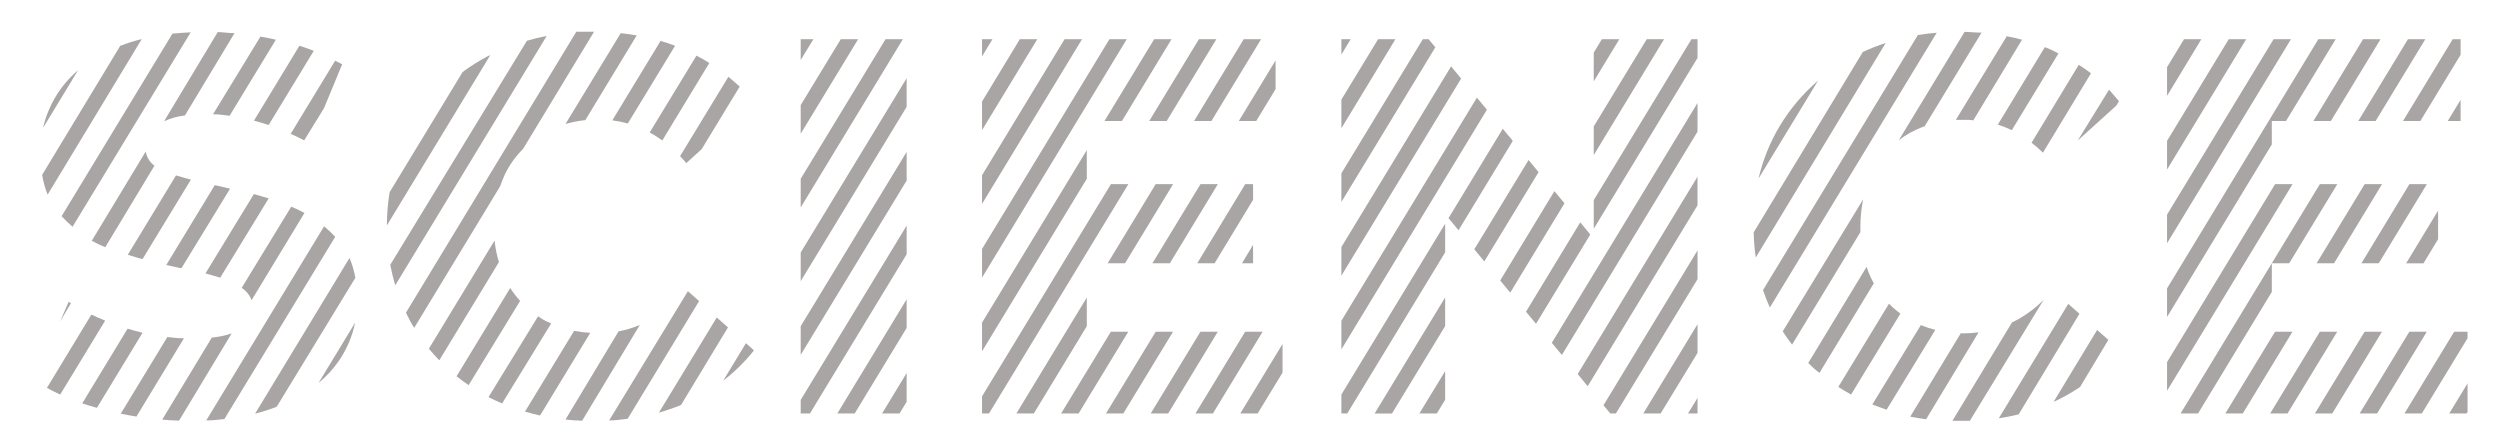 <svg width="252" height="45" viewBox="0 0 252 45" fill="none" xmlns="http://www.w3.org/2000/svg">
<path d="M27.081 20C26.611 19.85 26.081 19.71 25.591 19.56L20.711 27.56C21.251 27.7 21.711 27.85 22.201 27.99L27.081 20Z" fill="#A9A5A5"/>
<path d="M33.781 6.12L29.301 13.49C29.751 13.69 30.211 13.91 30.661 14.15L32.661 10.9L34.491 6.48C34.251 6.35 34.001 6.24 33.781 6.12Z" fill="#A9A5A5"/>
<path d="M25.6 12.16C26.09 12.29 26.6 12.44 27.08 12.6L31.63 5.12C31.16 4.94 30.68 4.77 30.18 4.61L25.6 12.16Z" fill="#A9A5A5"/>
<path d="M14.371 26.11L19.241 18.11C18.681 17.96 18.241 17.82 17.741 17.68L12.881 25.68C13.361 25.82 13.851 26 14.371 26.11Z" fill="#A9A5A5"/>
<path d="M21.471 11.52C22.021 11.52 22.581 11.59 23.141 11.67L27.811 4C27.291 3.89 26.811 3.78 26.251 3.69L21.471 11.52Z" fill="#A9A5A5"/>
<path d="M14.29 3.94C13.553 4.12 12.828 4.348 12.12 4.62L4.25 17.62C4.356 18.306 4.54 18.977 4.8 19.62L14.29 3.94Z" fill="#A9A5A5"/>
<path d="M21.91 18.72L21.65 18.66L16.76 26.71L18.13 27.02H18.3L23.19 19.02L21.91 18.72Z" fill="#A9A5A5"/>
<path d="M17.381 3.39L6.211 21.79C6.558 22.166 6.925 22.524 7.311 22.86L19.221 3.26C18.591 3.29 18.001 3.33 17.381 3.39Z" fill="#A9A5A5"/>
<path d="M29.359 20.83L24.359 29.02C24.82 29.313 25.171 29.748 25.359 30.26L30.689 21.47C30.259 21.23 29.815 21.016 29.359 20.83V20.83Z" fill="#A9A5A5"/>
<path d="M7.87 7.08C6.097 8.585 4.858 10.623 4.34 12.89L7.87 7.08Z" fill="#A9A5A5"/>
<path d="M16.539 12.22C17.204 11.918 17.913 11.722 18.639 11.64L23.639 3.34C23.079 3.34 22.519 3.25 21.949 3.23L16.539 12.22Z" fill="#A9A5A5"/>
<path d="M33.789 23.87C33.438 23.493 33.064 23.139 32.669 22.81L20.789 42.38C21.419 42.38 22.029 42.31 22.619 42.24L33.789 23.87Z" fill="#A9A5A5"/>
<path d="M35.821 28C35.699 27.314 35.501 26.643 35.231 26L25.711 41.7C26.451 41.51 27.179 41.276 27.891 41L35.821 28Z" fill="#A9A5A5"/>
<path d="M18.54 34.1C17.99 34.1 17.43 34.04 16.87 33.97L12.17 41.7C12.69 41.81 13.22 41.9 13.75 41.99L18.54 34.1Z" fill="#A9A5A5"/>
<path d="M34.139 36.4C34.946 35.23 35.51 33.91 35.799 32.52L32.109 38.599C32.885 37.964 33.568 37.224 34.139 36.4V36.4Z" fill="#A9A5A5"/>
<path d="M23.35 33.61C22.701 33.824 22.03 33.965 21.35 34.03L16.35 42.3C16.91 42.35 17.48 42.38 18.05 42.4L23.35 33.61Z" fill="#A9A5A5"/>
<path d="M7.151 30.56L6.921 30.42L6.051 32.42L7.151 30.56Z" fill="#A9A5A5"/>
<path d="M15.57 16.7C15.335 16.532 15.136 16.319 14.985 16.073C14.834 15.828 14.734 15.555 14.69 15.27L9.25 24.27C9.689 24.514 10.144 24.731 10.61 24.919L15.57 16.7Z" fill="#A9A5A5"/>
<path d="M10.601 32.32C10.12 32.13 9.66 31.92 9.21 31.71L4.73 39.1C5.15 39.33 5.6 39.56 6.07 39.77L10.601 32.32Z" fill="#A9A5A5"/>
<path d="M14.369 33.54C13.869 33.42 13.369 33.28 12.859 33.13L8.289 40.66C8.759 40.82 9.289 40.97 9.769 41.11L14.369 33.54Z" fill="#A9A5A5"/>
<path d="M57 12.5C57.654 12.31 58.323 12.179 59 12.11L64.18 3.57C63.65 3.48 63.12 3.4 62.57 3.34L57 12.5Z" fill="#A9A5A5"/>
<path d="M61.721 12.13C62.248 12.199 62.769 12.306 63.281 12.45L68.051 4.61C67.571 4.43 67.081 4.27 66.581 4.13L61.721 12.13Z" fill="#A9A5A5"/>
<path d="M65.49 13.35C65.931 13.592 66.355 13.863 66.76 14.16L71.5 6.35C71.08 6.08 70.65 5.84 70.2 5.61L65.49 13.35Z" fill="#A9A5A5"/>
<path d="M55.11 3.62C54.435 3.747 53.767 3.911 53.11 4.11L39.34 26.69C39.47 27.388 39.637 28.079 39.84 28.76L55.11 3.62Z" fill="#A9A5A5"/>
<path d="M73.421 7.74L68.551 15.74C68.761 15.97 68.971 16.19 69.181 16.44L70.731 15.03L74.561 8.73C74.201 8.39 73.811 8.07 73.421 7.74Z" fill="#A9A5A5"/>
<path d="M51.09 17.18C51.529 16.379 52.082 15.645 52.73 15L59.88 3.2H59.75C59.18 3.2 58.63 3.2 58.09 3.2L40.92 31.52C41.16 32.01 41.41 32.52 41.69 32.95L41.75 33.05L50.42 18.77C50.602 18.224 50.826 17.692 51.09 17.18V17.18Z" fill="#A9A5A5"/>
<path d="M50.291 26.42C50.075 25.712 49.928 24.986 49.85 24.25L43.23 35.15C43.564 35.55 43.914 35.94 44.281 36.32L50.291 26.42Z" fill="#A9A5A5"/>
<path d="M49.43 5.54L49.1 5.7C48.239 6.159 47.414 6.68 46.63 7.26L39.27 19.38C39.093 20.485 39.002 21.601 39 22.72L49.43 5.54Z" fill="#A9A5A5"/>
<path d="M70.47 30.35L69.34 29.35L61.4 42.38C62.04 42.38 62.66 42.29 63.27 42.21L70.47 30.35Z" fill="#A9A5A5"/>
<path d="M73.38 33L72.25 32L66.42 41.59C67.178 41.377 67.922 41.12 68.65 40.82L73.38 33Z" fill="#A9A5A5"/>
<path d="M76 35.32L75.19 34.59L72.9 38.37C74.054 37.483 75.095 36.459 76 35.32V35.32Z" fill="#A9A5A5"/>
<path d="M55.56 32.6C55.304 32.498 55.053 32.381 54.81 32.25C54.61 32.14 54.43 32 54.24 31.88L49.24 40.03C49.69 40.26 50.15 40.47 50.61 40.67L55.56 32.6Z" fill="#A9A5A5"/>
<path d="M52.429 30.33C52.057 29.928 51.723 29.493 51.429 29.03L46.02 37.93C46.41 38.24 46.819 38.54 47.239 38.82L52.429 30.33Z" fill="#A9A5A5"/>
<path d="M59.5 33.55C58.953 33.52 58.408 33.454 57.87 33.35L52.92 41.49C53.42 41.64 53.92 41.76 54.44 41.88L59.5 33.55Z" fill="#A9A5A5"/>
<path d="M64.49 32.76C63.801 33.048 63.084 33.263 62.35 33.4L57 42.29C57.547 42.35 58.107 42.39 58.68 42.41L64.49 32.76Z" fill="#A9A5A5"/>
<path d="M81.991 3.95H80.711V6.05L81.991 3.95Z" fill="#A9A5A5"/>
<path d="M86.501 3.95H84.751L80.711 10.59V13.48L86.501 3.95Z" fill="#A9A5A5"/>
<path d="M91.391 22.74L80.711 40.31V41.68H81.641L91.391 25.63V22.74Z" fill="#A9A5A5"/>
<path d="M91.011 3.95H89.261L80.711 18.02V20.91L91.011 3.95Z" fill="#A9A5A5"/>
<path d="M91.39 40.5V37.6L88.91 41.68H90.67L91.39 40.5Z" fill="#A9A5A5"/>
<path d="M91.39 33.06V30.17L84.4 41.68H86.15L91.39 33.06Z" fill="#A9A5A5"/>
<path d="M91.391 18.2V15.31L80.711 32.88V35.77L91.391 18.2Z" fill="#A9A5A5"/>
<path d="M91.391 10.77V7.88L80.711 25.45V28.34L91.391 10.77Z" fill="#A9A5A5"/>
<path d="M111.65 26.54H113.4L118.25 18.56H116.49L111.65 26.54Z" fill="#A9A5A5"/>
<path d="M120.359 12.2H122.109L127.119 3.95H125.369L120.359 12.2Z" fill="#A9A5A5"/>
<path d="M124.869 12.2H126.629L128.579 8.98V6.09L124.869 12.2Z" fill="#A9A5A5"/>
<path d="M111.33 12.2H113.09L118.09 3.95H116.34L111.33 12.2Z" fill="#A9A5A5"/>
<path d="M115.84 12.2H117.6L122.61 3.95H120.85L115.84 12.2Z" fill="#A9A5A5"/>
<path d="M126.309 26.54V24.68L125.189 26.54H126.309Z" fill="#A9A5A5"/>
<path d="M111.98 18.56L98.99 39.95V41.68H99.69L113.74 18.56H111.98Z" fill="#A9A5A5"/>
<path d="M122.76 18.56H121.01L116.16 26.54H117.92L122.76 18.56Z" fill="#A9A5A5"/>
<path d="M100.04 3.95H98.99V5.69L100.04 3.95Z" fill="#A9A5A5"/>
<path d="M125.52 18.56L120.68 26.54H122.43L126.31 20.14V18.56H125.52Z" fill="#A9A5A5"/>
<path d="M113.731 33.44H111.971L106.961 41.68H108.721L113.731 33.44Z" fill="#A9A5A5"/>
<path d="M127.27 33.44H125.51L120.5 41.68H122.26L127.27 33.44Z" fill="#A9A5A5"/>
<path d="M118.24 33.44H116.49L111.48 41.68H113.23L118.24 33.44Z" fill="#A9A5A5"/>
<path d="M122.75 33.44H121L115.99 41.68H117.75L122.75 33.44Z" fill="#A9A5A5"/>
<path d="M129.28 37.56V34.67L125.02 41.68H126.77L129.28 37.56Z" fill="#A9A5A5"/>
<path d="M109.07 3.95H107.31L98.99 17.66V20.55L109.07 3.95Z" fill="#A9A5A5"/>
<path d="M113.58 3.95H111.83L98.99 25.09V27.98L113.58 3.95Z" fill="#A9A5A5"/>
<path d="M104.56 3.95H102.8L98.99 10.23V13.12L104.56 3.95Z" fill="#A9A5A5"/>
<path d="M109.549 32.88V29.99L102.449 41.68H104.209L109.549 32.88Z" fill="#A9A5A5"/>
<path d="M109.55 18.02V15.13L98.99 32.52V35.41L109.55 18.02Z" fill="#A9A5A5"/>
<path d="M140.661 3.95H138.911L135.211 10.04V12.93L140.661 3.95Z" fill="#A9A5A5"/>
<path d="M148.609 25.13L149.619 26.35L155.089 17.35L154.079 16.13L148.609 25.13Z" fill="#A9A5A5"/>
<path d="M160.65 5.3V8.2L163.23 3.95H161.47L160.65 5.3Z" fill="#A9A5A5"/>
<path d="M146.01 21.991L147.02 23.21L152.49 14.2L151.48 12.98L146.01 21.991Z" fill="#A9A5A5"/>
<path d="M157.701 20.489L156.681 19.27L151.221 28.27L152.231 29.5L157.701 20.489Z" fill="#A9A5A5"/>
<path d="M160.65 12.74V15.63L167.74 3.95H165.99L160.65 12.74Z" fill="#A9A5A5"/>
<path d="M145.671 22.55L135.211 39.77V41.68H135.801L145.671 25.44V22.55Z" fill="#A9A5A5"/>
<path d="M171.111 25.24L161.631 40.85L162.321 41.68H162.881L171.111 28.14V25.24Z" fill="#A9A5A5"/>
<path d="M160.65 23.06L171.11 5.84V3.95H170.5L160.65 20.17V23.06Z" fill="#A9A5A5"/>
<path d="M136.151 3.95H135.211V5.5L136.151 3.95Z" fill="#A9A5A5"/>
<path d="M171.109 20.7V17.81L159.029 37.7L160.039 38.93L171.109 20.7Z" fill="#A9A5A5"/>
<path d="M160.3 23.64L159.29 22.41L153.82 31.42L154.83 32.64L160.3 23.64Z" fill="#A9A5A5"/>
<path d="M171.11 13.27V10.38L156.42 34.56L157.44 35.78L171.11 13.27Z" fill="#A9A5A5"/>
<path d="M171.11 40.11L170.15 41.68H171.11V40.11Z" fill="#A9A5A5"/>
<path d="M171.111 35.57V32.68L165.641 41.68H167.391L171.111 35.57Z" fill="#A9A5A5"/>
<path d="M149.881 11.06L148.871 9.84L135.211 32.33V35.22L149.881 11.06Z" fill="#A9A5A5"/>
<path d="M147.281 7.92L146.271 6.69L135.211 24.9V27.79L147.281 7.92Z" fill="#A9A5A5"/>
<path d="M145.67 40.3V37.41L143.07 41.68H144.83L145.67 40.3Z" fill="#A9A5A5"/>
<path d="M144.681 4.77L144.001 3.95H143.421L135.211 17.47V20.36L144.681 4.77Z" fill="#A9A5A5"/>
<path d="M145.671 32.87V29.98L138.561 41.681H140.311L145.671 32.87Z" fill="#A9A5A5"/>
<path d="M206.121 4.75L201.381 12.56C201.863 12.715 202.334 12.902 202.791 13.12L207.491 5.39C207.261 5.27 207.041 5.14 206.791 5.03L206.121 4.75Z" fill="#A9A5A5"/>
<path d="M204.779 14.39C205.184 14.698 205.568 15.032 205.929 15.39L210.769 7.39C210.379 7.08 209.959 6.8 209.539 6.53L204.779 14.39Z" fill="#A9A5A5"/>
<path d="M190.08 4.33C189.292 4.587 188.521 4.891 187.77 5.24L176.77 23.42C176.789 24.27 176.859 25.118 176.98 25.96L190.08 4.33Z" fill="#A9A5A5"/>
<path d="M195.221 3.3C194.581 3.35 193.941 3.43 193.321 3.53L177.711 29.24C177.911 29.838 178.142 30.425 178.401 31L195.221 3.3Z" fill="#A9A5A5"/>
<path d="M202.801 32.51L196.801 42.42H197.491C197.851 42.42 198.211 42.42 198.561 42.42L206.001 30.22C205.071 31.159 203.989 31.933 202.801 32.51V32.51Z" fill="#A9A5A5"/>
<path d="M183.26 8.13C181.742 9.432 180.442 10.968 179.41 12.68C178.419 14.33 177.694 16.125 177.26 18L183.26 8.13Z" fill="#A9A5A5"/>
<path d="M188.82 28.45C188.554 27.953 188.33 27.435 188.15 26.9L182.27 36.59C182.63 36.95 183.01 37.3 183.4 37.59L188.89 28.54C188.89 28.54 188.84 28.49 188.82 28.45Z" fill="#A9A5A5"/>
<path d="M209.43 14.17L213.33 10.64L213.59 10.2C213.26 9.79 212.91 9.41 212.59 9.04L209.43 14.17Z" fill="#A9A5A5"/>
<path d="M195.08 33.249C194.583 33.126 194.095 32.965 193.62 32.77L188.73 40.77C189.2 40.959 189.73 41.139 190.17 41.3L195.08 33.249Z" fill="#A9A5A5"/>
<path d="M209.61 31.63L208.48 30.63L201.48 42.16C202.16 42.06 202.83 41.93 203.48 41.77L209.61 31.63Z" fill="#A9A5A5"/>
<path d="M199.441 33.5C198.967 33.564 198.489 33.597 198.011 33.6H197.641L192.551 42C193.081 42.1 193.611 42.19 194.151 42.26L199.441 33.5Z" fill="#A9A5A5"/>
<path d="M212.52 34.26L211.39 33.26L207 40.51C207.929 40.084 208.822 39.582 209.67 39.01L212.52 34.26Z" fill="#A9A5A5"/>
<path d="M191.561 31.61C191.15 31.31 190.765 30.976 190.411 30.61L185.301 39C185.721 39.27 186.151 39.53 186.591 39.77L191.561 31.61Z" fill="#A9A5A5"/>
<path d="M191.4 14.13C191.762 13.853 192.143 13.602 192.54 13.38C193.013 13.124 193.505 12.903 194.01 12.72L199.74 3.29C199.18 3.29 198.61 3.22 198.03 3.21L191.4 14.13Z" fill="#A9A5A5"/>
<path d="M197.15 12.08C197.44 12.08 197.71 12.08 198.01 12.08C198.31 12.08 198.61 12.08 198.91 12.13L203.82 4C203.32 3.87 202.82 3.75 202.28 3.65L197.15 12.08Z" fill="#A9A5A5"/>
<path d="M187.529 23.4C187.529 23.2 187.529 23.02 187.529 22.82C187.528 21.903 187.622 20.988 187.809 20.09L179.699 33.4C179.989 33.86 180.309 34.31 180.639 34.74L187.529 23.4Z" fill="#A9A5A5"/>
<path d="M233.189 12.2H234.949L239.959 3.95H238.199L233.189 12.2Z" fill="#A9A5A5"/>
<path d="M226.419 3.95H224.659L218.439 14.2V17.09L226.419 3.95Z" fill="#A9A5A5"/>
<path d="M247.231 3.95L242.221 12.2H243.971L248.031 5.52V3.95H247.231Z" fill="#A9A5A5"/>
<path d="M221.899 3.95H220.149L218.439 6.77V9.66L221.899 3.95Z" fill="#A9A5A5"/>
<path d="M237.711 12.2H239.461L244.471 3.95H242.721L237.711 12.2Z" fill="#A9A5A5"/>
<path d="M242.539 26.541H244.289L245.759 24.11V21.23L242.539 26.541Z" fill="#A9A5A5"/>
<path d="M238.029 26.54H239.779L244.629 18.56H242.869L238.029 26.54Z" fill="#A9A5A5"/>
<path d="M233.51 26.54H235.27L240.11 18.56H238.36L233.51 26.54Z" fill="#A9A5A5"/>
<path d="M246.73 12.2H248.03V10.06L246.73 12.2Z" fill="#A9A5A5"/>
<path d="M248.731 41.53V38.64L246.881 41.68H248.631L248.731 41.53Z" fill="#A9A5A5"/>
<path d="M235.59 33.44H233.84L228.83 41.68H230.58L235.59 33.44Z" fill="#A9A5A5"/>
<path d="M244.62 33.44H242.86L237.85 41.68H239.61L244.62 33.44Z" fill="#A9A5A5"/>
<path d="M240.1 33.44H238.35L233.34 41.68H235.09L240.1 33.44Z" fill="#A9A5A5"/>
<path d="M248.729 34.09V33.44H247.379L242.369 41.68H244.119L248.729 34.09Z" fill="#A9A5A5"/>
<path d="M231.089 18.56H229.329L218.439 36.5V39.39L231.089 18.56Z" fill="#A9A5A5"/>
<path d="M230.929 3.95H229.179L218.439 21.63V24.52L230.929 3.95Z" fill="#A9A5A5"/>
<path d="M228.999 14.56V12.2H230.429L235.439 3.95H233.689L218.439 29.07V31.95L228.999 14.56Z" fill="#A9A5A5"/>
<path d="M229.001 29.42V26.54H230.751L235.601 18.56H233.841L219.801 41.68H221.561L229.001 29.42Z" fill="#A9A5A5"/>
<path d="M231.081 33.44H229.321L224.311 41.68H226.071L231.081 33.44Z" fill="#A9A5A5"/>
</svg>
